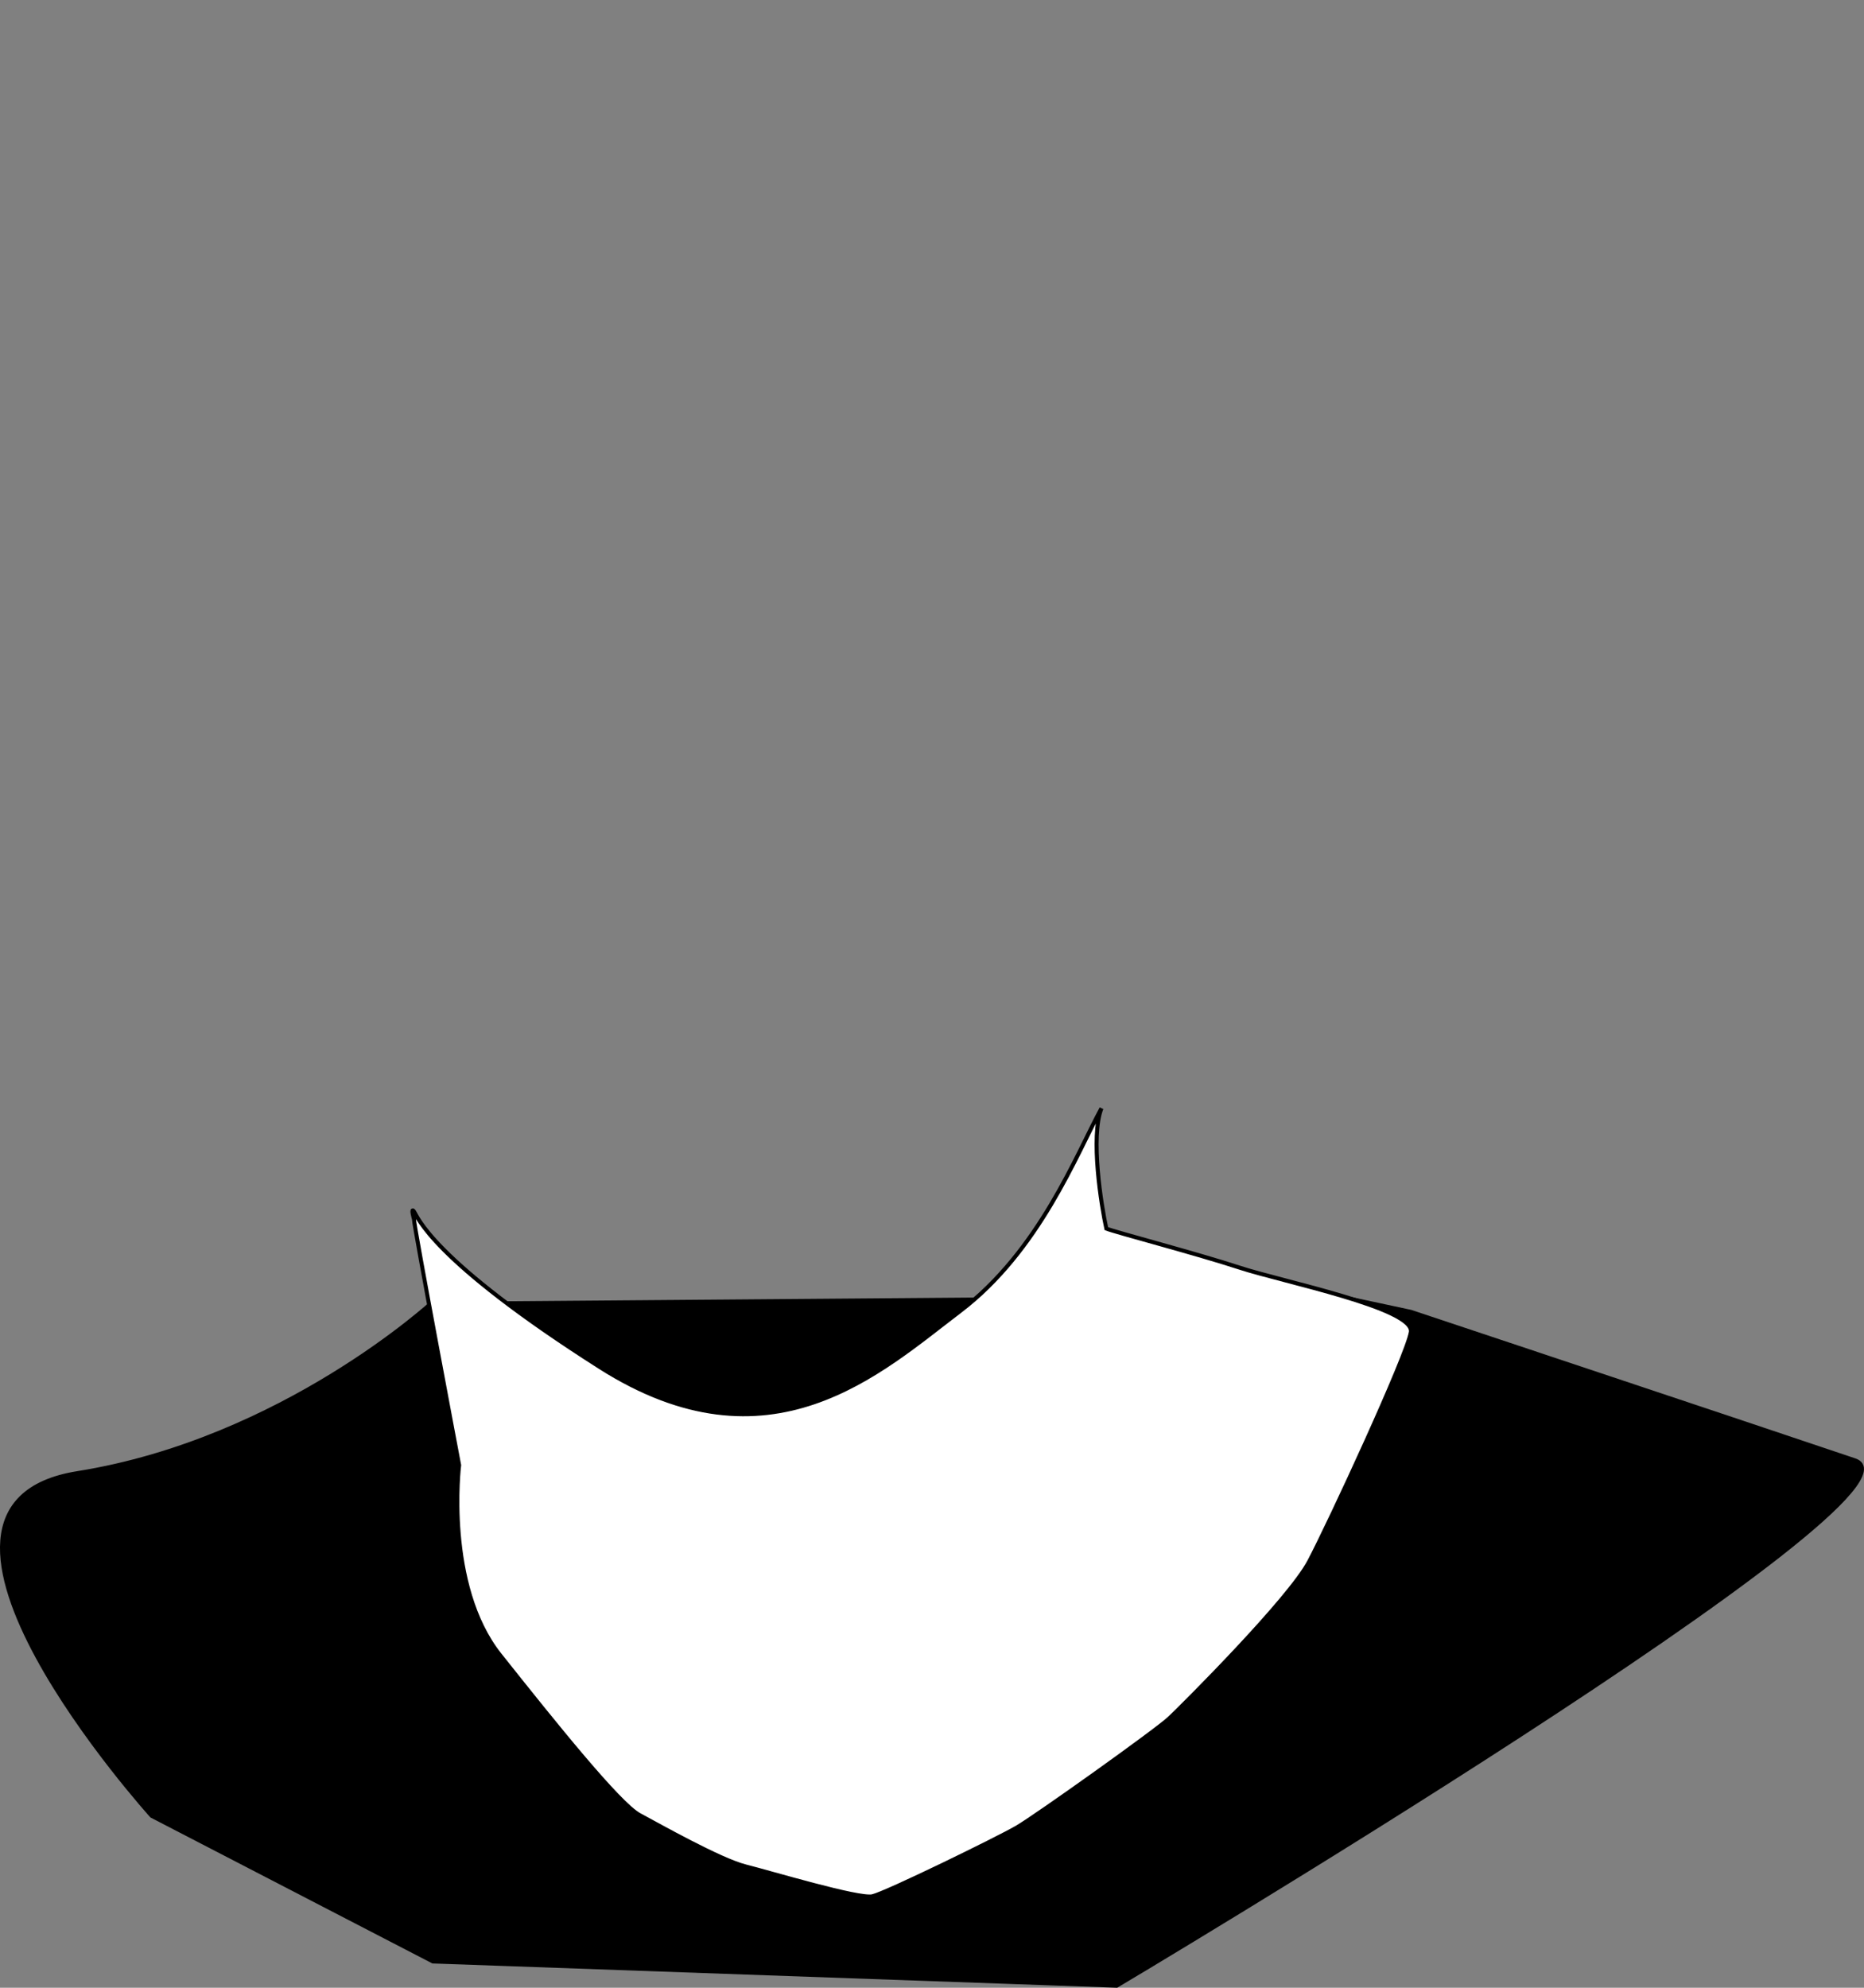 <?xml version="1.0" encoding="UTF-8" standalone="no"?>
<svg
   xmlns:dc="http://purl.org/dc/elements/1.1/"
   xmlns:cc="http://creativecommons.org/ns#"
   xmlns:rdf="http://www.w3.org/1999/02/22-rdf-syntax-ns#"
   xmlns:svg="http://www.w3.org/2000/svg"
   xmlns="http://www.w3.org/2000/svg"
   xmlns:sodipodi="http://sodipodi.sourceforge.net/DTD/sodipodi-0.dtd"
   xmlns:inkscape="http://www.inkscape.org/namespaces/inkscape"
   width="123.381mm"
   height="131.557mm"
   viewBox="0 0 123.381 131.557"
   version="1.1"
   id="svg8"
   sodipodi:docname="face0.svg"
   inkscape:version="1.0.2 (e86c870879, 2021-01-15, custom)">
  <rect x="0" y="0" width="123.381" height="131.557" fill="#808080" stroke="none"/>
  <defs
     id="defs2">
    <inkscape:path-effect
       effect="powerstroke"
       id="path-effect317"
       is_visible="true"
       offset_points="0,0.132"
       sort_points="true"
       interpolator_type="CubicBezierJohan"
       interpolator_beta="0.2"
       start_linecap_type="zerowidth"
       linejoin_type="extrp_arc"
       miter_limit="4"
       end_linecap_type="zerowidth" />
    <inkscape:path-effect
       effect="powerstroke"
       id="path-effect315"
       is_visible="true"
       offset_points="0,0.132"
       sort_points="true"
       interpolator_type="CubicBezierJohan"
       interpolator_beta="0.2"
       start_linecap_type="zerowidth"
       linejoin_type="extrp_arc"
       miter_limit="4"
       end_linecap_type="zerowidth" />
    <inkscape:path-effect
       effect="powerstroke"
       id="path-effect313"
       is_visible="true"
       offset_points="1,0.132"
       sort_points="true"
       interpolator_type="CubicBezierJohan"
       interpolator_beta="0.2"
       start_linecap_type="zerowidth"
       linejoin_type="extrp_arc"
       miter_limit="4"
       end_linecap_type="zerowidth" />
    <inkscape:path-effect
       effect="powerstroke"
       id="path-effect311"
       is_visible="true"
       offset_points="1,0.132"
       sort_points="true"
       interpolator_type="CubicBezierJohan"
       interpolator_beta="0.2"
       start_linecap_type="zerowidth"
       linejoin_type="extrp_arc"
       miter_limit="4"
       end_linecap_type="zerowidth" />
    <inkscape:path-effect
       effect="powerstroke"
       id="path-effect256"
       is_visible="true"
       offset_points="1,0.132"
       sort_points="true"
       interpolator_type="CubicBezierJohan"
       interpolator_beta="0.2"
       start_linecap_type="zerowidth"
       linejoin_type="extrp_arc"
       miter_limit="4"
       end_linecap_type="zerowidth" />
    <inkscape:path-effect
       effect="powerstroke"
       id="path-effect195"
       is_visible="true"
       offset_points="1,0.132"
       sort_points="true"
       interpolator_type="CubicBezierJohan"
       interpolator_beta="0.2"
       start_linecap_type="zerowidth"
       linejoin_type="extrp_arc"
       miter_limit="4"
       end_linecap_type="zerowidth" />
    <inkscape:path-effect
       effect="powerstroke"
       id="path-effect3938"
       is_visible="true"
       offset_points="0,0.132"
       sort_points="true"
       interpolator_type="CubicBezierJohan"
       interpolator_beta="0.2"
       start_linecap_type="zerowidth"
       linejoin_type="extrp_arc"
       miter_limit="4"
       end_linecap_type="zerowidth" />
    <inkscape:path-effect
       effect="powerstroke"
       id="path-effect3934"
       is_visible="true"
       offset_points="0,0.132"
       sort_points="true"
       interpolator_type="CubicBezierJohan"
       interpolator_beta="0.2"
       start_linecap_type="zerowidth"
       linejoin_type="extrp_arc"
       miter_limit="4"
       end_linecap_type="zerowidth" />
    <inkscape:path-effect
       effect="powerstroke"
       id="path-effect3930"
       is_visible="true"
       offset_points="0,0.132"
       sort_points="true"
       interpolator_type="CubicBezierJohan"
       interpolator_beta="0.2"
       start_linecap_type="zerowidth"
       linejoin_type="extrp_arc"
       miter_limit="4"
       end_linecap_type="zerowidth" />
    <inkscape:path-effect
       effect="powerstroke"
       id="path-effect3926"
       is_visible="true"
       offset_points="0,0.132"
       sort_points="true"
       interpolator_type="CubicBezierJohan"
       interpolator_beta="0.2"
       start_linecap_type="zerowidth"
       linejoin_type="extrp_arc"
       miter_limit="4"
       end_linecap_type="zerowidth" />
    <inkscape:path-effect
       effect="powerstroke"
       id="path-effect3922"
       is_visible="true"
       offset_points="0,0.132"
       sort_points="true"
       interpolator_type="CubicBezierJohan"
       interpolator_beta="0.2"
       start_linecap_type="zerowidth"
       linejoin_type="extrp_arc"
       miter_limit="4"
       end_linecap_type="zerowidth" />
    <inkscape:path-effect
       effect="powerstroke"
       id="path-effect3908"
       is_visible="true"
       offset_points="1,0.132"
       sort_points="true"
       interpolator_type="CubicBezierJohan"
       interpolator_beta="0.2"
       start_linecap_type="zerowidth"
       linejoin_type="extrp_arc"
       miter_limit="4"
       end_linecap_type="zerowidth" />
    <inkscape:path-effect
       effect="powerstroke"
       id="path-effect3904"
       is_visible="true"
       offset_points="1,0.132"
       sort_points="true"
       interpolator_type="CubicBezierJohan"
       interpolator_beta="0.2"
       start_linecap_type="zerowidth"
       linejoin_type="extrp_arc"
       miter_limit="4"
       end_linecap_type="zerowidth" />
    <inkscape:path-effect
       effect="powerstroke"
       id="path-effect3829"
       is_visible="true"
       offset_points="2,0.132"
       sort_points="true"
       interpolator_type="CubicBezierJohan"
       interpolator_beta="0.2"
       start_linecap_type="zerowidth"
       linejoin_type="extrp_arc"
       miter_limit="4"
       end_linecap_type="zerowidth" />
    <inkscape:path-effect
       effect="powerstroke"
       id="path-effect3814"
       is_visible="true"
       offset_points="0,0.132"
       sort_points="true"
       interpolator_type="CubicBezierJohan"
       interpolator_beta="0.2"
       start_linecap_type="zerowidth"
       linejoin_type="extrp_arc"
       miter_limit="4"
       end_linecap_type="zerowidth" />
    <inkscape:path-effect
       effect="powerstroke"
       id="path-effect3810"
       is_visible="true"
       offset_points="0,0.132"
       sort_points="true"
       interpolator_type="CubicBezierJohan"
       interpolator_beta="0.2"
       start_linecap_type="zerowidth"
       linejoin_type="extrp_arc"
       miter_limit="4"
       end_linecap_type="zerowidth" />
    <inkscape:path-effect
       effect="powerstroke"
       id="path-effect3806"
       is_visible="true"
       offset_points="0,0.132"
       sort_points="true"
       interpolator_type="CubicBezierJohan"
       interpolator_beta="0.2"
       start_linecap_type="zerowidth"
       linejoin_type="extrp_arc"
       miter_limit="4"
       end_linecap_type="zerowidth" />
    <inkscape:path-effect
       effect="powerstroke"
       id="path-effect3790"
       is_visible="true"
       offset_points="1,0.132"
       sort_points="true"
       interpolator_type="CubicBezierJohan"
       interpolator_beta="0.2"
       start_linecap_type="zerowidth"
       linejoin_type="extrp_arc"
       miter_limit="4"
       end_linecap_type="zerowidth" />
    <inkscape:path-effect
       effect="powerstroke"
       id="path-effect3786"
       is_visible="true"
       offset_points="1,0.132"
       sort_points="true"
       interpolator_type="CubicBezierJohan"
       interpolator_beta="0.2"
       start_linecap_type="zerowidth"
       linejoin_type="extrp_arc"
       miter_limit="4"
       end_linecap_type="zerowidth" />
  </defs>
  <sodipodi:namedview
     id="base"
     pagecolor="#ffffff"
     bordercolor="#666666"
     borderopacity="1.0"
     inkscape:pageopacity="0.0"
     inkscape:pageshadow="2"
     inkscape:zoom="1.4"
     inkscape:cx="127.01752"
     inkscape:cy="308.29907"
     inkscape:document-units="mm"
     inkscape:current-layer="layer5"
     showgrid="false"
     inkscape:window-width="1920"
     inkscape:window-height="1002"
     inkscape:window-x="-8"
     inkscape:window-y="-8"
     inkscape:window-maximized="1"
     inkscape:document-rotation="0" />
  <g
     inkscape:groupmode="layer"
     id="layer5"
     inkscape:label="COUP"
     style="display:inline"
     transform="translate(-90.976,-49.85)">
    <path
       style="fill:#000000;stroke:#000000;stroke-width:0.265px;stroke-linecap:butt;stroke-linejoin:miter;stroke-opacity:1"
       d="m 119.629,136.011 c 0,0 -9.922,9.166 -23.529,11.339 -13.607,2.173 4.914,22.679 4.914,22.679 l 18.615,9.638 45.263,1.606 c 0,0 54.996,-32.695 48.853,-34.774 -6.142,-2.079 -29.388,-9.827 -29.388,-9.827 l -5.292,-1.134"
       id="path5031"
       inkscape:connector-curvature="0" />
    <path
       style="display:inline;fill:#ffffff;stroke:#000000;stroke-width:0.265px;stroke-linecap:butt;stroke-linejoin:miter;stroke-opacity:1"
       d="m 118.374,130.526 c -0.018,0.373 2.993,16.292 2.993,16.292 0,0 -0.975,7.935 2.691,12.553 3.666,4.618 7.902,9.882 9.244,10.603 1.342,0.721 5.346,2.983 7.031,3.406 1.685,0.423 7.487,2.174 8.391,1.972 0.904,-0.203 8.286,-3.813 9.554,-4.549 1.267,-0.736 9.228,-6.407 10.105,-7.233 0.877,-0.826 7.914,-7.842 9.254,-10.379 1.34,-2.537 6.464,-13.594 6.727,-15.179 0.263,-1.585 -8.521,-3.339 -11.326,-4.261 -2.804,-0.922 -8.236,-2.347 -8.832,-2.588 -0.335,-1.518 -1.066,-6.075 -0.322,-7.961 -1.663,3.045 -4.103,9.437 -9.377,13.436 -5.273,4 -12.576,10.848 -23.823,3.693 -11.247,-7.155 -12.089,-10.016 -12.312,-10.31 -0.223,-0.294 10e-4,0.503 10e-4,0.503 z"
       id="path3755"
       inkscape:connector-curvature="0" />
  </g>
  <g
     inkscape:groupmode="layer"
     id="layer15"
     inkscape:label="BARBE COU"
     style="display:none"
     transform="translate(-90.976,-49.85)"
     sodipodi:insensitive="true">
    <path
       style="display:inline;fill:#b3b3b3;stroke:none;stroke-width:0.265px;stroke-linecap:butt;stroke-linejoin:miter;stroke-opacity:1"
       d="m 118.374,130.526 c 0,0 8.582,10.837 9.283,14.102 0.701,3.265 2.223,10.114 7.542,11.439 5.319,1.325 12.501,0.462 14.746,-2.123 2.245,-2.585 6.46,-9.079 6.425,-12.288 -0.035,-3.208 4.041,-15.779 7.514,-18.453 -4.602,4.578 -16.083,34.743 -45.51,7.323 z"
       id="path3945"
       inkscape:connector-curvature="0" />
  </g>
  <g
     inkscape:groupmode="layer"
     id="layer3"
     inkscape:label="CONTOUR TETE 1"
     style="display:none"
     transform="translate(-90.976,-49.85)"
     sodipodi:insensitive="true">
    <path
       style="display:inline;fill:#ffffff;stroke:#000000;stroke-width:0.265px;stroke-linecap:butt;stroke-linejoin:miter;stroke-opacity:1"
       d="m 108.367,92.488 c 0,0 -1.206,-11.113 -0.291,-16.114 0.914,-5.001 1.884,-10.983 5.503,-14.776 3.619,-3.793 9.897,-7.076 14.65,-9.098 4.753,-2.023 11.699,-3.299 17.291,-1.974 5.592,1.325 9.057,2.502 13.792,6.647 4.735,4.145 9.024,9.181 9.261,16.025 0.237,6.844 0.212,10.815 -0.094,12.288 -0.306,1.472 -0.667,5.264 -0.589,7.75 0.077,2.487 0.2,5.224 0.002,6.824 -0.198,1.6 -1.969,8.529 -2.165,10.712 -0.196,2.184 -0.023,5.001 -0.624,8.051 -0.601,3.05 -1.784,6.24 -4.724,10.361 -2.94,4.121 -7.01,9.422 -10.511,11.22 -3.501,1.798 -9.316,5.598 -17.136,1.153 -7.82,-4.445 -9.41,-5.43 -12.995,-9.652 -3.585,-4.222 -6.004,-8.895 -6.993,-12.929 -0.989,-4.034 -3.169,-12.115 -3.407,-15.839 -0.238,-3.724 -1.276,-10.512 -0.971,-10.647 z"
       id="path3730-2"
       inkscape:connector-curvature="0" />
  </g>
  <g
     inkscape:groupmode="layer"
     id="layer16"
     inkscape:label="BARBE MACHOIR"
     style="display:none"
     transform="translate(-90.976,-49.85)"
     sodipodi:insensitive="true">
    <path
       style="display:inline;fill:#cccccc;stroke:none;stroke-width:0.265px;stroke-linecap:butt;stroke-linejoin:miter;stroke-opacity:1"
       d="m 109.253,100.424 c 6.217,12.976 3.979,13.429 11.628,14.322 7.649,0.893 10.44,-1.954 13.195,-2.966 2.755,-1.013 4.962,0.034 6.36,0.596 1.776,-0.336 3.011,-1.281 4.788,-0.58 1.778,0.701 4.292,0.539 7.25,1.821 1.622,2.217 4.413,2.06 6.783,2.064 0,0 2.819,-0.135 4.66,-4.752 1.842,-4.618 3.622,-9.767 3.622,-9.767 0,0 -2.206,17.544 -2.436,18.245 -0.23,0.701 -2.349,6.315 -2.665,6.791 -0.316,0.476 -7.123,9.911 -7.411,10.118 -0.288,0.208 -9.719,9.722 -18.253,7.032 -8.534,-2.69 -17.049,-11.548 -17.049,-11.548 0,0 -3.545,-3.802 -5.16,-7.946 -1.615,-4.144 -3.737,-12.178 -3.737,-12.178 0,0 -2.482,-17.614 -2.462,-19.187 0.02,-1.573 0.887,7.936 0.887,7.936 z"
       id="path3950"
       inkscape:connector-curvature="0"
       sodipodi:nodetypes="ccccccscccccsccccc" />
  </g>
  <g
     inkscape:groupmode="layer"
     id="layer10"
     inkscape:label="NEZ"
     style="display:none"
     transform="translate(-90.976,-49.85)"
     sodipodi:insensitive="true">
    <path
       style="display:inline;fill:#000000;fill-rule:nonzero;stroke:none;stroke-width:0.265px;stroke-linecap:butt;stroke-linejoin:miter;stroke-opacity:1"
       d="m 144.517,111.086 c 0,0 0.128,-0.021 0.592,-0.199 0.333,-0.128 0.824,-0.339 1.346,-0.638 0.533,-0.305 1.047,-0.673 1.468,-1.103 0.239,-0.244 0.431,-0.491 0.582,-0.739 0.198,-0.326 0.305,-0.625 0.363,-0.874 l -0.129,0.103 c 0,0 0.031,-0.035 0.091,-0.202 -0.524,1.462 -2.605,1.426 -3.078,-0.054 0.214,0.7 0.861,1.177 1.593,1.174 0.732,-0.003 1.375,-0.485 1.583,-1.187 0.037,-0.125 0.079,-0.32 0.081,-0.588 0.002,-0.274 -0.037,-0.598 -0.14,-0.976 -0.141,-0.517 -0.365,-1.001 -0.576,-1.409 0.209,0.404 0.418,0.907 0.525,1.421 0.079,0.379 0.09,0.698 0.059,0.955 -0.03,0.252 -0.096,0.42 -0.147,0.518 l 0.099,-0.067 c -0.06,0.136 -0.091,0.15 -0.091,0.15 -0.031,0.024 -0.075,0.026 -0.108,0.004 -0.006,0.033 -0.013,0.066 -0.021,0.099 -0.052,0.225 -0.143,0.5 -0.317,0.809 -0.133,0.235 -0.305,0.475 -0.524,0.718 -0.388,0.43 -0.87,0.809 -1.382,1.136 -0.499,0.318 -0.976,0.555 -1.298,0.703 -0.449,0.207 -0.572,0.247 -0.572,0.247 z"
       id="path3784"
       inkscape:connector-curvature="0"
       inkscape:path-effect="#path-effect311"
       inkscape:original-d="m 144.51697,111.08645 c 0,0 3.66891,-1.18954 4.22158,-3.58342 0,0 0.69419,-0.9065 -0.44591,-3.10931" />
    <path
       style="display:inline;fill:#000000;fill-rule:nonzero;stroke:none;stroke-width:0.265px;stroke-linecap:butt;stroke-linejoin:miter;stroke-opacity:1"
       d="m 136.832,110.767 c 0,0 -0.134,-0.036 -0.594,-0.233 -0.327,-0.141 -0.802,-0.365 -1.26,-0.671 -0.224,-0.15 -0.439,-0.315 -0.631,-0.495 -0.202,-0.19 -0.369,-0.388 -0.498,-0.595 -0.145,-0.232 -0.233,-0.461 -0.275,-0.685 -0.056,-0.294 -0.029,-0.56 0.023,-0.782 l -0.129,0.103 c 0,0 0.013,-0.095 0.112,-0.42 l 0.101,-0.074 c 0.059,-0.222 0.16,-0.549 0.313,-0.896 0.156,-0.354 0.35,-0.693 0.584,-0.969 0.133,-0.156 0.269,-0.281 0.407,-0.378 0.182,-0.127 0.352,-0.195 0.494,-0.229 -0.142,0.034 -0.314,0.095 -0.504,0.214 -0.145,0.09 -0.291,0.208 -0.436,0.358 -0.257,0.265 -0.478,0.596 -0.664,0.946 -0.181,0.341 -0.313,0.666 -0.396,0.889 l 0.101,-0.074 c -0.099,0.294 -0.112,0.368 -0.112,0.368 0.046,-0.17 0.085,-0.341 0.117,-0.514 -0.113,0.192 -0.196,0.399 -0.246,0.616 -0.058,0.251 -0.082,0.557 -0.006,0.892 0.058,0.255 0.169,0.506 0.338,0.751 0.151,0.218 0.34,0.42 0.56,0.608 0.209,0.178 0.439,0.337 0.676,0.478 0.484,0.288 0.974,0.488 1.312,0.608 0.474,0.168 0.613,0.185 0.613,0.185 z"
       id="path3788"
       inkscape:connector-curvature="0"
       inkscape:path-effect="#path-effect313"
       inkscape:original-d="m 136.83235,110.76701 c 0,0 -3.91659,-1.09817 -3.36392,-3.49205 0,0 0.57393,-2.48595 2.01173,-2.83287" />
    <path
       style="display:inline;fill:#000000;stroke:#000000;stroke-width:0.265px;stroke-linecap:butt;stroke-linejoin:miter;stroke-opacity:1"
       d="m 143.303,108.891 c 0.795,-0.714 1.774,-1.069 2.212,-0.968 0.437,0.101 -0.083,0.781 -0.731,1.068 -0.648,0.287 -1.48,-0.099 -1.48,-0.099 z"
       id="path3816"
       inkscape:connector-curvature="0" />
    <path
       style="display:inline;fill:#000000;stroke:#000000;stroke-width:0.265px;stroke-linecap:butt;stroke-linejoin:miter;stroke-opacity:1"
       d="m 137.288,109.005 c -1.946,-1.758 -1.443,-1.836 -2.373,-1.905 -0.93,-0.069 0.143,0.954 0.924,1.353 0.781,0.398 1.448,0.553 1.448,0.553 z"
       id="path3818"
       inkscape:connector-curvature="0" />
    <path
       style="display:inline;fill:#000000;fill-rule:nonzero;stroke:none;stroke-width:0.265px;stroke-linecap:butt;stroke-linejoin:miter;stroke-opacity:1"
       d="m 144.724,95.908 c 0,0 0,0.132 0,0.132 l 0.132,-0.133 c 0.004,0.693 -0.015,-1.058 -0.019,-1.751 -0.006,-1.319 -0.002,-3.585 0.057,-6.101 0.052,-2.204 0.14,-4.363 0.278,-6.203 0.078,-1.042 0.167,-1.907 0.264,-2.616 0.056,-0.413 0.114,-0.761 0.171,-1.055 0.07,-0.361 0.139,-0.631 0.202,-0.836 -0.063,0.205 -0.133,0.474 -0.208,0.835 -0.06,0.293 -0.122,0.641 -0.184,1.054 -0.106,0.709 -0.206,1.573 -0.297,2.615 -0.162,1.843 -0.277,3.995 -0.358,6.203 -0.091,2.489 -0.13,4.812 -0.148,6.104 -0.019,1.342 -0.022,1.754 -0.022,1.754 l 0.132,-0.133 c 0,0 0,0.132 0,0.132 z"
       id="path3928"
       inkscape:connector-curvature="0"
       inkscape:path-effect="#path-effect315"
       inkscape:original-d="m 144.72379,95.908395 c 0,0 -0.0836,-14.760203 1.08539,-18.563465" />
    <path
       style="display:inline;fill:#000000;fill-rule:nonzero;stroke:none;stroke-width:0.265px;stroke-linecap:butt;stroke-linejoin:miter;stroke-opacity:1"
       d="m 139.334,99.513 c 0,0 0.128,0.032 0.128,0.032 5e-5,-2.09e-4 0.079,-0.348 0.349,-1.54 0.258,-1.138 0.733,-3.246 1.234,-5.613 0.446,-2.109 0.878,-4.259 1.243,-6.272 0.498,-2.745 0.74,-4.506 0.871,-5.701 -0.129,1.174 -0.397,2.974 -0.923,5.692 -0.387,2.002 -0.848,4.157 -1.321,6.253 -0.541,2.398 -1.031,4.419 -1.322,5.59 -0.152,0.611 -0.541,2.139 -0.389,1.528 0,0 0.128,0.032 0.128,0.032 z"
       id="path3936"
       inkscape:connector-curvature="0"
       inkscape:path-effect="#path-effect317"
       inkscape:original-d="m 139.33358,99.512949 c 0,0 3.11754,-12.663448 3.82641,-19.094407" />
  </g>
  <g
     inkscape:groupmode="layer"
     id="layer13"
     inkscape:label="YEUXS"
     style="display:none"
     transform="translate(-90.976,-49.85)"
     sodipodi:insensitive="true">
    <path
       style="display:inline;fill:#b3b3b3;stroke:none;stroke-width:0.265px;stroke-linecap:butt;stroke-linejoin:miter;stroke-opacity:1"
       d="m 148.216,90.653 c 0,0 0.68,-2.946 4.197,-3.686 3.517,-0.74 5.843,-0.736 8.623,2.136 2.78,2.872 -4.498,1.629 -4.498,1.629 0,0 -6.406,-1.867 -8.322,-0.079 z"
       id="path3917"
       inkscape:connector-curvature="0" />
    <path
       style="display:inline;fill:#ffffff;stroke:none;stroke-width:0.07;stroke-linecap:butt;stroke-linejoin:miter;stroke-miterlimit:4;stroke-dasharray:none;stroke-opacity:1"
       d="m 149.913,89.394 c 0,0 1.648,-3.777 6.795,-2.757 5.147,1.02 2.134,3.358 1.324,3.508 -0.81,0.15 -6.59,-0.229 -8.118,-0.751 z"
       id="path3851"
       inkscape:connector-curvature="0" />
    <path
       style="display:inline;fill:#cccccc;stroke:#000000;stroke-width:0.063;stroke-linecap:butt;stroke-linejoin:miter;stroke-miterlimit:4;stroke-dasharray:none;stroke-opacity:1"
       d="m 157.215,88.01 c 0,0 -0.283,1.855 -0.827,2.113 -0.545,0.258 -3.376,0.132 -3.753,-0.338 -0.376,-0.471 -0.979,-2.482 -0.501,-2.66 0.477,-0.178 4.761,-1.301 5.081,0.885 z"
       id="path3853"
       inkscape:connector-curvature="0" />
    <path
       style="display:inline;fill:none;stroke:none;stroke-width:0.265px;stroke-linecap:butt;stroke-linejoin:miter;stroke-opacity:1"
       d="m 155.129,87.594 c 0.503,0.552 0.68,1.151 0.15,1.344 -0.529,0.193 -0.79,0.375 -1.075,0.14 -0.285,-0.236 -0.699,-1.277 0.101,-1.383 0.8,-0.106 0.823,-0.101 0.823,-0.101 z"
       id="path3855"
       inkscape:connector-curvature="0" />
    <path
       style="display:inline;fill:none;stroke:none;stroke-width:0.265px;stroke-linecap:butt;stroke-linejoin:miter;stroke-opacity:1"
       d="m 153.19,89.062 c 0.367,-0.012 1.094,-0.329 1.158,-0.605 0.064,-0.276 -0.018,-0.974 -0.202,-1.016 -0.184,-0.043 -0.79,-0.255 -0.933,0.051 -0.143,0.306 -0.411,1.045 -0.117,1.452 0.294,0.407 0.094,0.119 0.094,0.119 z"
       id="path3857"
       inkscape:connector-curvature="0" />
    <circle
       style="display:inline;fill:#000000;stroke:none;stroke-width:0.065;stroke-miterlimit:4;stroke-dasharray:none;stroke-dashoffset:0"
       id="path4761-8"
       cx="170.184"
       cy="51.304"
       r="1.121"
       transform="rotate(13)" />
    <ellipse
       style="display:inline;fill:#ffffff;stroke:none;stroke-width:0.065;stroke-miterlimit:4;stroke-dasharray:none;stroke-dashoffset:0"
       id="path4778"
       cx="169.475"
       cy="51.368"
       rx="0.626"
       ry="0.449"
       transform="rotate(13)" />
    <path
       style="display:inline;fill:#000000;fill-rule:nonzero;stroke:none;stroke-width:0.265px;stroke-linecap:butt;stroke-linejoin:miter;stroke-opacity:1"
       d="m 149.487,86.655 c 0,0 0.219,-0.169 1.163,-0.576 0.676,-0.291 1.709,-0.669 2.934,-0.867 1.253,-0.202 2.579,-0.196 3.893,0.156 0.743,0.199 1.428,0.494 2.059,0.866 0.83,0.489 1.496,1.07 2.016,1.606 0,0 0.095,-0.092 0.095,-0.092 0,0 0.095,-0.092 0.095,-0.092 -0.532,-0.549 -1.222,-1.141 -2.083,-1.634 -0.654,-0.375 -1.364,-0.668 -2.129,-0.859 -1.353,-0.338 -2.707,-0.315 -3.969,-0.081 -1.234,0.228 -2.264,0.637 -2.933,0.95 -0.934,0.438 -1.141,0.624 -1.141,0.624 z"
       id="path3906"
       inkscape:connector-curvature="0"
       inkscape:path-effect="#path-effect195"
       inkscape:original-d="m 149.48686,86.655089 c 0,0 6.84159,-4.386518 12.15975,1.092927" />
  </g>
  <g
     inkscape:groupmode="layer"
     id="layer7"
     inkscape:label="BOUCHE"
     style="display:none"
     transform="translate(-90.976,-49.85)"
     sodipodi:insensitive="true">
    <path
       style="display:inline;fill:#ffffff;stroke:none;stroke-width:0.265;stroke-linecap:butt;stroke-linejoin:miter;stroke-miterlimit:4;stroke-dasharray:none;stroke-opacity:1"
       d="m 128.494,120.553 c 0,0 1.202,0.14 1.843,-0.26 0.641,-0.401 4.097,-2.003 6.01,-1.973 1.913,0.03 3.531,0.747 4.507,0.081 0.977,-0.666 3.06,-1.076 3.977,-0.591 0.916,0.486 4.818,2.004 5.579,2.865 -0.391,0.801 -1.563,1.422 -1.668,1.878 -0.105,0.456 -5.414,3.55 -8.98,3.55 -3.566,-3.3e-4 -8.298,-2.67 -9.3,-4.273 -1.001,-1.603 -1.968,-1.277 -1.968,-1.277 z"
       id="path3761"
       inkscape:connector-curvature="0" />
    <path
       style="display:inline;fill:none;stroke:#000000;stroke-width:0.165;stroke-linecap:butt;stroke-linejoin:miter;stroke-miterlimit:4;stroke-dasharray:none;stroke-opacity:1"
       d="m 128.494,120.553 c 0,0 8.774,-0.134 9.616,0.231 0.841,0.366 3.31,0.216 3.31,0.216 l 3.098,-0.348 5.892,0.023"
       id="path3820"
       inkscape:connector-curvature="0" />
  </g>
  <g
     inkscape:groupmode="layer"
     id="layer11"
     inkscape:label="OEIL GAUCHE"
     style="display:none"
     transform="translate(-90.976,-49.85)"
     sodipodi:insensitive="true">
    <path
       style="display:inline;fill:#b3b3b3;stroke:none;stroke-width:0.265px;stroke-linecap:butt;stroke-linejoin:miter;stroke-opacity:1"
       d="m 119.036,89.347 c 0,0 3.202,-2.316 3.892,-2.787 0.691,-0.471 3.442,-1.678 5.833,-0.06 2.39,1.619 5.322,3.411 4.603,3.584 -0.719,0.173 -2.128,-0.443 -3.591,-0.199 -1.463,0.244 -4.986,1.225 -8.195,-7.71e-4 -3.208,-1.226 -2.543,-0.539 -2.543,-0.539 z"
       id="path3915"
       inkscape:connector-curvature="0" />
    <path
       style="display:inline;fill:#ffffff;stroke:none;stroke-width:0.065;stroke-linecap:butt;stroke-linejoin:miter;stroke-miterlimit:4;stroke-dasharray:none;stroke-opacity:1"
       d="m 121.449,89.396 c 0,0 1.137,-3.035 2.971,-3.314 1.834,-0.28 2.929,-0.294 4.329,0.466 1.401,0.76 0.349,1.22 2.132,1.583 -1.679,0.97 -2.748,2.032 -4.071,2.091 -1.323,0.058 -4.51,-0.314 -5.361,-0.826 z"
       id="path3839"
       inkscape:connector-curvature="0" />
    <path
       style="display:inline;fill:none;stroke:none;stroke-width:0.265px;stroke-linecap:butt;stroke-linejoin:miter;stroke-opacity:1"
       d="m 126.419,86.979 c 0.459,0.639 0.621,0.774 0.338,1.266 -0.283,0.492 -0.668,0.791 -0.894,0.618 -0.227,-0.174 -1.253,-1.817 -0.673,-2.022 0.581,-0.205 1.229,0.138 1.229,0.138 z"
       id="path3859"
       inkscape:connector-curvature="0" />
    <path
       style="display:inline;fill:#cccccc;stroke:#000000;stroke-width:0.065;stroke-linecap:butt;stroke-linejoin:miter;stroke-miterlimit:4;stroke-dasharray:none;stroke-opacity:1"
       d="m 123.377,87.659 c 0,0 -0.524,1.115 0.694,1.615 1.218,0.499 3.175,0.636 3.564,0.314 0.39,-0.322 1.025,-0.976 0.877,-2.222 -0.149,-1.247 -4.145,-2.63 -5.135,0.293 z"
       id="path3845"
       inkscape:connector-curvature="0" />
    <path
       style="display:inline;fill:none;stroke:none;stroke-width:0.265;stroke-linecap:butt;stroke-linejoin:miter;stroke-miterlimit:4;stroke-dasharray:none;stroke-dashoffset:0;stroke-opacity:1"
       d="m 125.191,86.841 c 1.009,0.669 1.2,0.786 0.761,1.218 -0.439,0.432 -1.293,0.768 -1.542,0.589 -0.25,-0.179 -0.549,-1.824 0.781,-1.808 z"
       id="path3847"
       inkscape:connector-curvature="0" />
    <path
       style="display:inline;fill:none;stroke:none;stroke-width:0.017"
       d="m 125.909,88.705 c -0.033,-0.036 -0.093,-0.11 -0.132,-0.165 l -0.071,-0.1 0.126,-0.097 c 0.382,-0.295 0.523,-0.518 0.465,-0.741 -0.038,-0.146 -0.239,-0.346 -0.587,-0.581 -0.128,-0.087 -0.141,-0.099 -0.104,-0.105 0.067,-0.01 0.473,0.075 0.601,0.126 0.115,0.046 0.118,0.049 0.241,0.219 0.173,0.24 0.274,0.411 0.298,0.504 0.029,0.113 -0.023,0.273 -0.155,0.481 -0.12,0.19 -0.19,0.275 -0.317,0.388 -0.088,0.079 -0.239,0.153 -0.286,0.142 -0.01,-0.002 -0.046,-0.034 -0.079,-0.069 z"
       id="path3877"
       inkscape:connector-curvature="0" />
    <path
       style="display:inline;fill:none;stroke-width:0.017"
       d="m 125.481,88.037 c -0.201,-0.381 -0.33,-0.767 -0.311,-0.932 0.005,-0.043 0.013,-0.076 0.018,-0.075 0.027,0.006 0.332,0.209 0.488,0.323 0.223,0.164 0.34,0.28 0.341,0.338 7.3e-4,0.024 -0.015,0.067 -0.033,0.098 -0.039,0.064 -0.308,0.321 -0.379,0.362 l -0.049,0.028 z"
       id="path3885"
       inkscape:connector-curvature="0" />
    <path
       style="display:inline;fill:none;stroke:none;stroke-width:0.017"
       d="m 124.457,88.475 c -0.112,-0.196 -0.154,-0.606 -0.09,-0.881 0.063,-0.272 0.194,-0.44 0.423,-0.542 l 0.098,-0.044 -0.007,0.088 c -0.021,0.247 0.115,0.658 0.376,1.145 l 0.055,0.102 -0.152,0.066 c -0.247,0.108 -0.417,0.148 -0.609,0.145 -0.042,-5.59e-4 -0.056,-0.013 -0.093,-0.079 z"
       id="path3881"
       inkscape:connector-curvature="0" />
    <circle
       style="display:inline;fill:#000000;stroke:none;stroke-width:0.065;stroke-miterlimit:4;stroke-dasharray:none;stroke-dashoffset:0"
       id="path4761"
       cx="142.292"
       cy="57.336"
       r="1.121"
       transform="rotate(13)" />
    <ellipse
       style="display:inline;fill:#ffffff;stroke:none;stroke-width:0.065;stroke-miterlimit:4;stroke-dasharray:none;stroke-dashoffset:0"
       id="path4778-3"
       cx="141.777"
       cy="57.068"
       rx="0.626"
       ry="0.449"
       transform="rotate(13)" />
    <path
       style="display:inline;fill:#000000;fill-rule:nonzero;stroke:none;stroke-width:0.265px;stroke-linecap:butt;stroke-linejoin:miter;stroke-opacity:1"
       d="m 134.758,89.563 c 0,0 -0.082,-0.368 -0.827,-1.421 -0.53,-0.75 -1.415,-1.788 -2.713,-2.607 -0.635,-0.401 -1.356,-0.739 -2.166,-0.972 -0.852,-0.244 -1.77,-0.36 -2.755,-0.329 -1.107,0.036 -2.236,0.257 -3.37,0.631 -1.491,0.492 -2.865,1.205 -4.008,1.903 0,0 0.069,0.113 0.069,0.113 0,0 0.069,0.113 0.069,0.113 1.132,-0.691 2.483,-1.4 3.948,-1.895 1.113,-0.376 2.217,-0.604 3.301,-0.652 0.963,-0.043 1.863,0.058 2.701,0.283 0.797,0.215 1.51,0.534 2.143,0.917 1.295,0.783 2.194,1.791 2.741,2.525 0.767,1.029 0.869,1.39 0.869,1.39 z"
       id="path3902"
       inkscape:connector-curvature="0"
       inkscape:path-effect="#path-effect256"
       inkscape:original-d="m 134.75755,89.563456 c 0,0 -4.27607,-9.696227 -15.77048,-2.680855" />
  </g>
  <g
     inkscape:groupmode="layer"
     id="layer2"
     inkscape:label="OREILLE GAUCHE"
     style="display:none"
     transform="translate(-90.976,-49.85)"
     sodipodi:insensitive="true">
    <path
       style="display:inline;fill:#ffffff;stroke:#000000;stroke-width:0.265px;stroke-linecap:butt;stroke-linejoin:miter;stroke-opacity:1"
       d="m 106.894,112.535 c 0,0 3.989,3.2 4.28,0.891 -0.511,-2.93 -1.54,-8.138 -1.722,-9.974 -0.182,-1.836 -0.804,-9.78 -1.085,-10.963 -0.54,0.042 -2.471,-1.568 -3.452,-1.625 -0.981,-0.057 -1.907,1.645 -2.006,2.81 -0.099,1.165 0.478,4.862 0.679,5.563 0.189,0.65 0.554,2.116 0.35,4.154 -0.204,2.038 0.503,2.759 1.005,4.257 0.503,1.498 1.177,4.248 1.951,4.887 z"
       id="path3749"
       inkscape:connector-curvature="0" />
  </g>
  <g
     inkscape:groupmode="layer"
     id="layer4"
     inkscape:label="OREILLE DROITE"
     style="display:none"
     transform="translate(-90.976,-49.85)"
     sodipodi:insensitive="true">
    <path
       style="display:inline;fill:#ffffff;stroke:#000000;stroke-width:0.265px;stroke-linecap:butt;stroke-linejoin:miter;stroke-opacity:1"
       d="m 167.919,91.768 c 0,0 0.706,0.506 1.365,0.178 0.659,-0.328 2.687,0.689 2.99,2.645 0.303,1.956 -0.338,1.911 -0.376,2.965 -0.038,1.054 -0.874,1.41 -1.172,1.958 -0.298,0.548 -0.729,2.266 -0.323,3.183 0.406,0.917 0.005,3.841 -0.511,4.442 -0.516,0.601 -1.059,2.361 -1.187,3.36 -0.128,0.999 -1.485,3.909 -2.923,4.194 -0.16,-2.574 0.567,-7.652 0.795,-8.491 0.228,-0.839 1.756,-7.309 1.508,-8.909 -0.248,-1.6 -0.303,-5.076 -0.165,-5.524 z"
       id="path3752"
       inkscape:connector-curvature="0" />
  </g>
  <g
     inkscape:groupmode="layer"
     id="layer8"
     inkscape:label="SOURCIL GAUCHE"
     style="display:none"
     transform="translate(-90.976,-49.85)"
     sodipodi:insensitive="true">
    <path
       style="fill:#999999;stroke:none;stroke-width:0.265px;stroke-linecap:butt;stroke-linejoin:miter;stroke-opacity:1"
       d="m 135.836,82.316 c 0,0 -8.301,-0.171 -9.841,-1.06 -1.54,-0.889 -11.587,0.622 -11.552,3.2 -0.35,-1.002 -0.095,-2.107 0.935,-3.421 1.031,-1.314 5.794,-4.093 7.409,-4.157 1.615,-0.064 6.835,0.851 8.588,0.819 1.753,-0.032 4.012,0.053 5.188,2.313 1.176,2.259 -0.726,2.305 -0.726,2.305 z"
       id="path3764"
       inkscape:connector-curvature="0" />
  </g>
  <g
     inkscape:groupmode="layer"
     id="layer9"
     inkscape:label="SOURCIL DROIT"
     style="display:none"
     transform="translate(-90.976,-49.85)"
     sodipodi:insensitive="true">
    <path
       style="display:inline;fill:#999999;stroke:none;stroke-width:0.265px;stroke-linecap:butt;stroke-linejoin:miter;stroke-opacity:1"
       d="m 148.633,82.926 c 0,0 6.992,-1.917 9.651,-1.406 2.659,0.511 5.972,1.31 6.543,2.848 0.571,1.538 1.084,2.136 1.294,3.008 0.546,-1.177 -0.125,-5.549 -0.125,-5.549 0,0 -2.659,-3.185 -5.674,-4.087 -3.015,-0.902 -10.234,1.409 -12.142,1.654 -1.908,0.245 -1.913,2.644 -1.428,3.065 0.486,0.421 1.881,0.468 1.881,0.468 z"
       id="path3767"
       inkscape:connector-curvature="0" />
  </g>
</svg>
